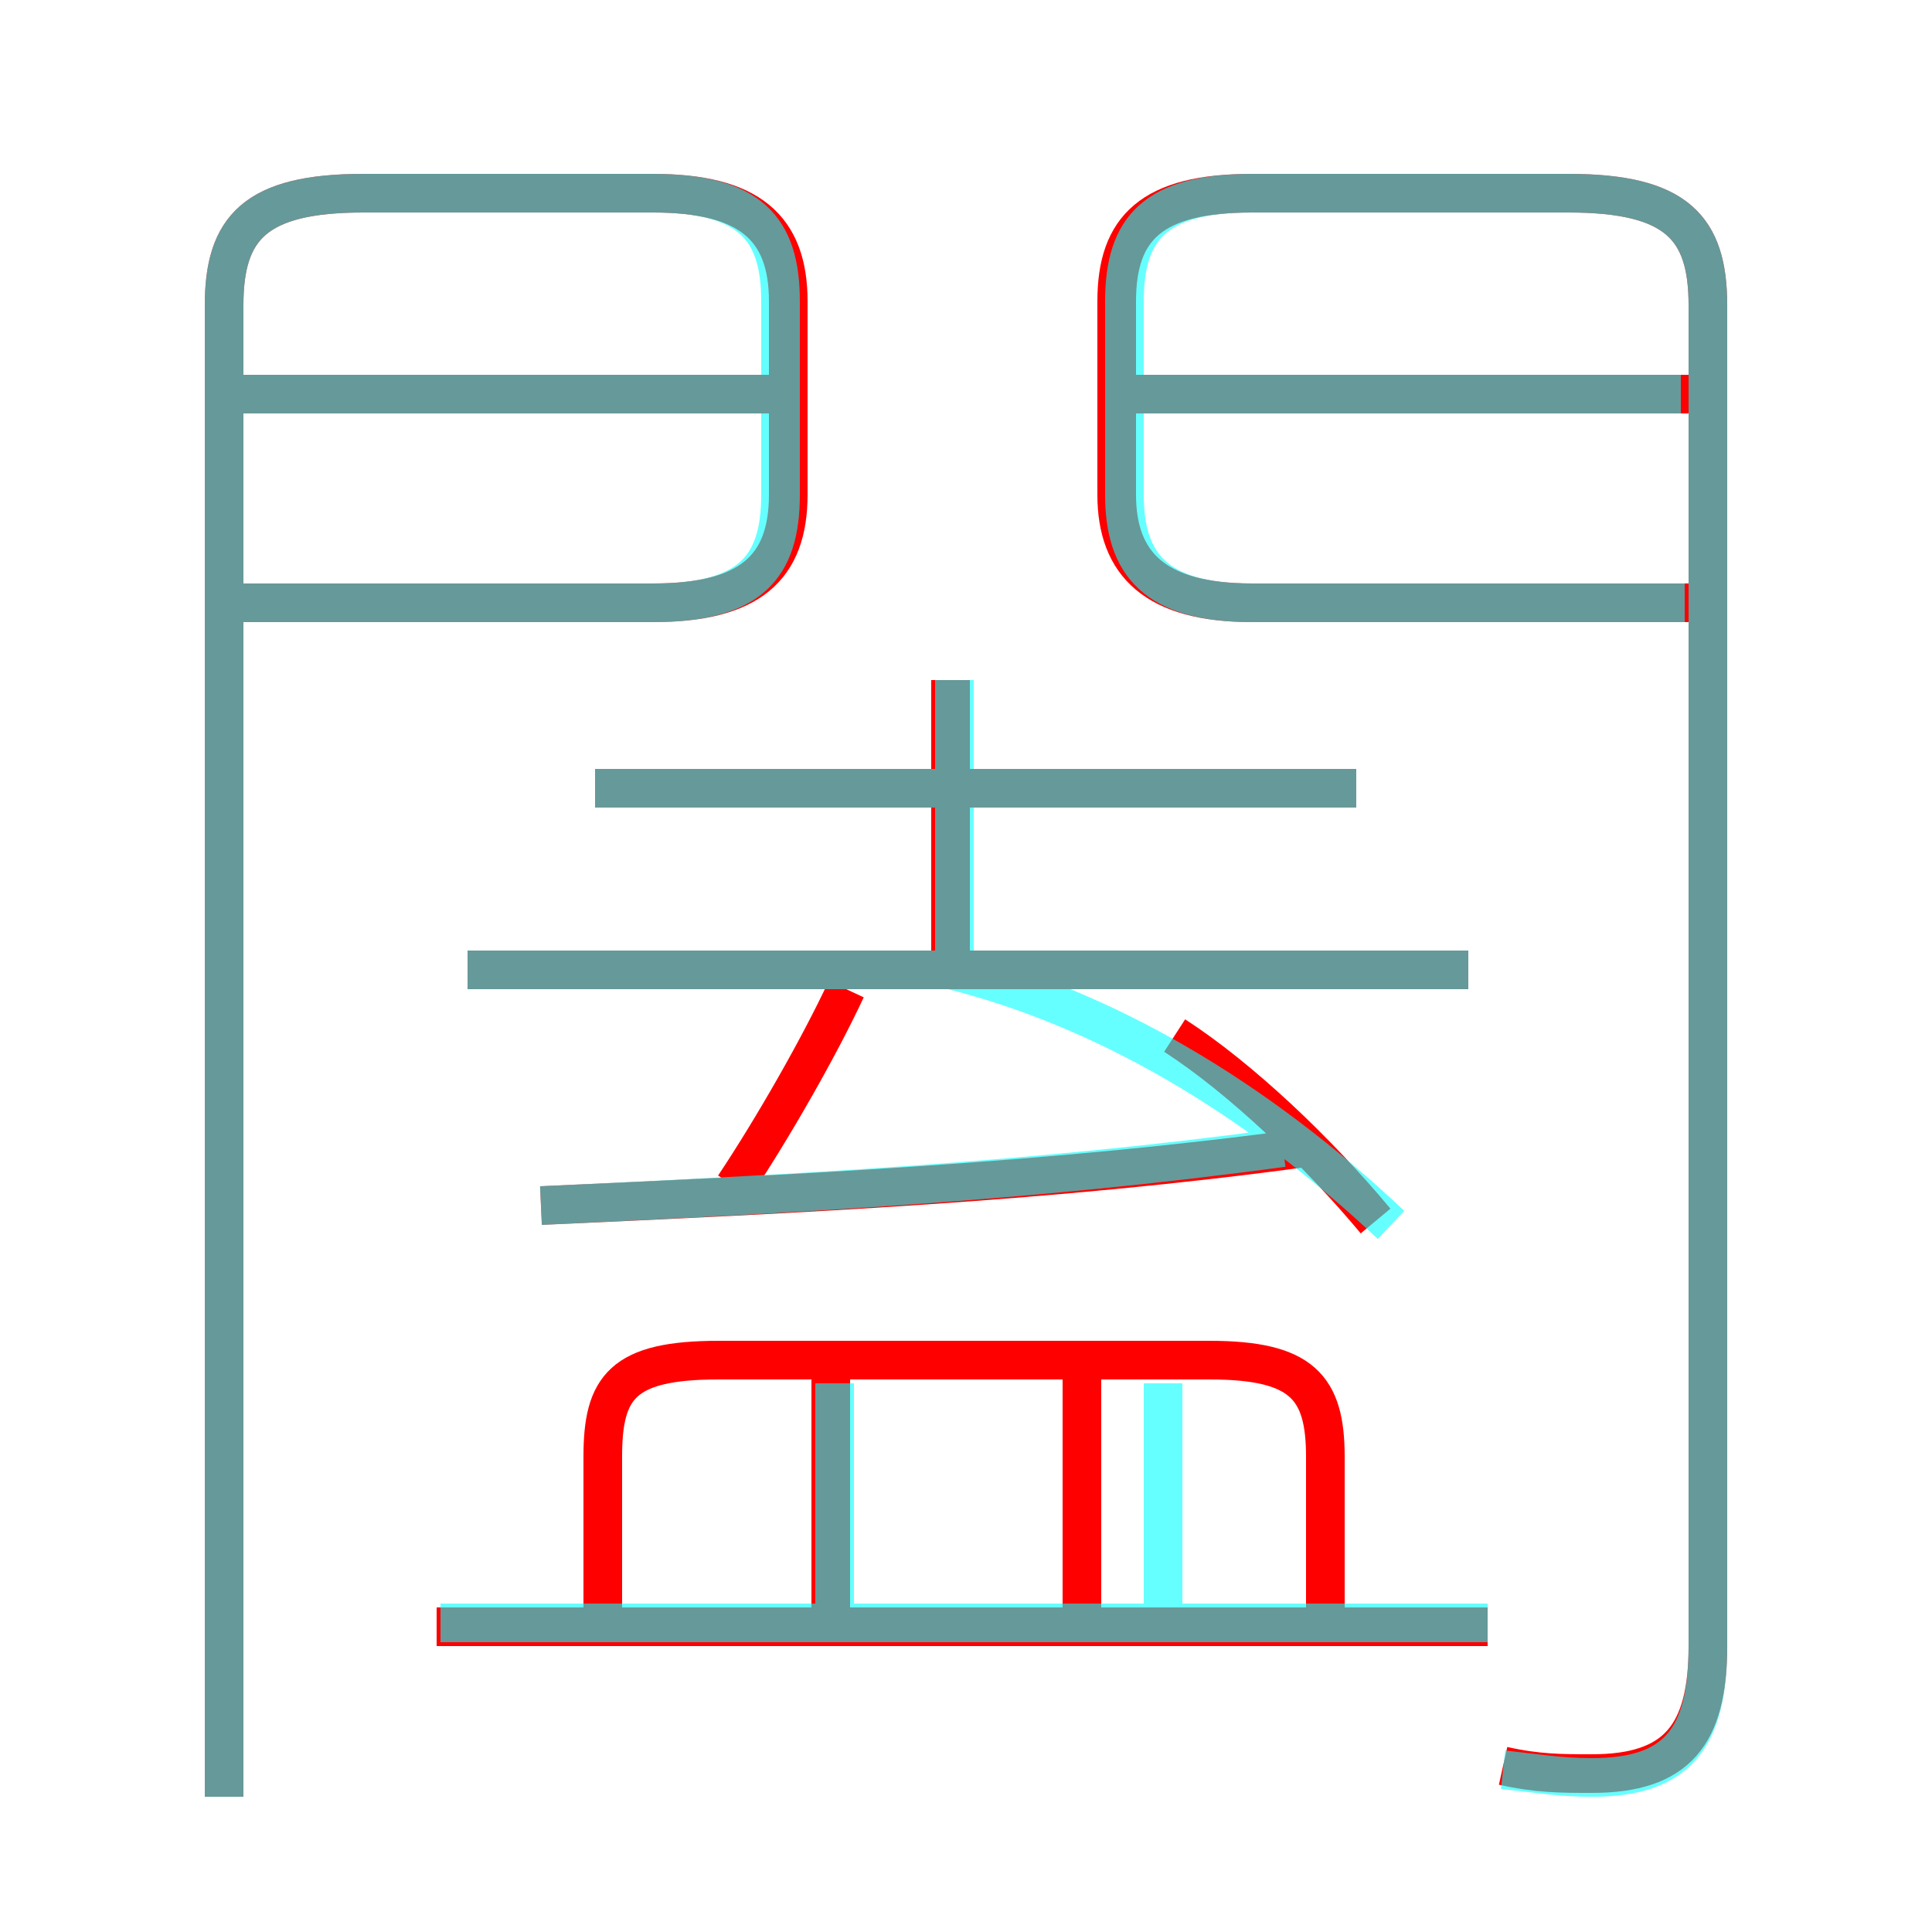 <?xml version='1.0' encoding='utf8'?>
<svg viewBox="0.0 -6.0 50.0 50.0" version="1.1" xmlns="http://www.w3.org/2000/svg">
<rect x="0.0" y="-6.0" width="50.0" height="50.0" fill="#333333" stroke="none"/>
<rect x="-1000" y="-1000" width="2000" height="2000" stroke="white" fill="white"/>
<g style="fill:none;stroke:rgba(255, 0, 0, 1);  stroke-width:1"><path d="M 38.9 1.7 C 39.8 1.9 40.4 1.9 41.2 1.9 C 43.4 1.9 44.2 0.9 44.2 -1.4 L 44.2 -36.1 C 44.2 -38.1 43.4 -39.0 40.6 -39.0 L 32.4 -39.0 C 29.8 -39.0 28.9 -38.1 28.9 -36.2 L 28.9 -31.2 C 28.9 -29.4 29.9 -28.4 32.4 -28.4 L 44.1 -28.4 M 21.5 -2.1 L 21.5 -8.6 M 38.5 -1.9 L 11.3 -1.9 M 5.8 2.5 L 5.8 -36.1 C 5.8 -38.1 6.6 -39.0 9.4 -39.0 L 16.9 -39.0 C 19.4 -39.0 20.4 -38.1 20.4 -36.2 L 20.4 -31.2 C 20.4 -29.3 19.4 -28.4 16.9 -28.4 L 6.0 -28.4 M 34.3 -2.1 L 34.3 -6.3 C 34.3 -8.1 33.7 -8.8 31.3 -8.8 L 18.6 -8.8 C 16.1 -8.8 15.6 -8.1 15.6 -6.3 L 15.6 -2.1 M 28.0 -2.1 L 28.0 -8.6 M 19.0 -13.3 C 20.0 -14.8 21.2 -16.9 21.9 -18.4 M 14.0 -12.8 C 20.6 -13.1 27.2 -13.4 33.8 -14.3 M 38.0 -18.9 L 12.1 -18.9 M 20.1 -33.8 L 6.0 -33.8 M 35.6 -12.4 C 34.1 -14.2 32.1 -16.1 30.4 -17.2 M 24.6 -19.0 L 24.6 -26.4 M 35.1 -23.6 L 15.4 -23.6 M 44.1 -33.8 L 29.2 -33.8" transform="translate(0.0 38.0)" />
</g>
<g style="fill:none;stroke:rgba(0, 255, 255, 0.6);  stroke-width:1">
<path d="M 38.9 1.8 C 39.8 1.9 40.4 2.0 41.2 2.0 C 43.4 2.0 44.2 1.0 44.2 -1.4 L 44.2 -36.1 C 44.2 -38.1 43.4 -39.0 40.6 -39.0 L 32.4 -39.0 C 29.9 -39.0 29.1 -38.1 29.1 -36.2 L 29.1 -31.2 C 29.1 -29.4 29.9 -28.4 32.4 -28.4 L 43.6 -28.4 M 38.5 -2.0 L 11.4 -2.0 M 21.6 -2.5 L 21.6 -8.2 M 5.8 2.5 L 5.8 -36.1 C 5.8 -38.1 6.6 -39.0 9.4 -39.0 L 16.9 -39.0 C 19.4 -39.0 20.2 -38.1 20.2 -36.2 L 20.2 -31.2 C 20.2 -29.3 19.4 -28.4 16.9 -28.4 L 6.0 -28.4 M 30.1 -2.5 L 30.1 -8.2 M 36.0 -12.3 C 32.5 -15.6 28.6 -17.9 24.6 -18.9 M 14.0 -12.8 C 20.4 -13.1 26.6 -13.4 33.2 -14.3 M 38.0 -18.9 L 12.1 -18.9 M 35.1 -23.6 L 15.4 -23.6 M 24.7 -18.9 L 24.7 -26.4 M 19.9 -33.8 L 6.2 -33.8 M 43.5 -33.8 L 29.6 -33.8" transform="translate(0.0 38.0)" />
</g>
</svg>